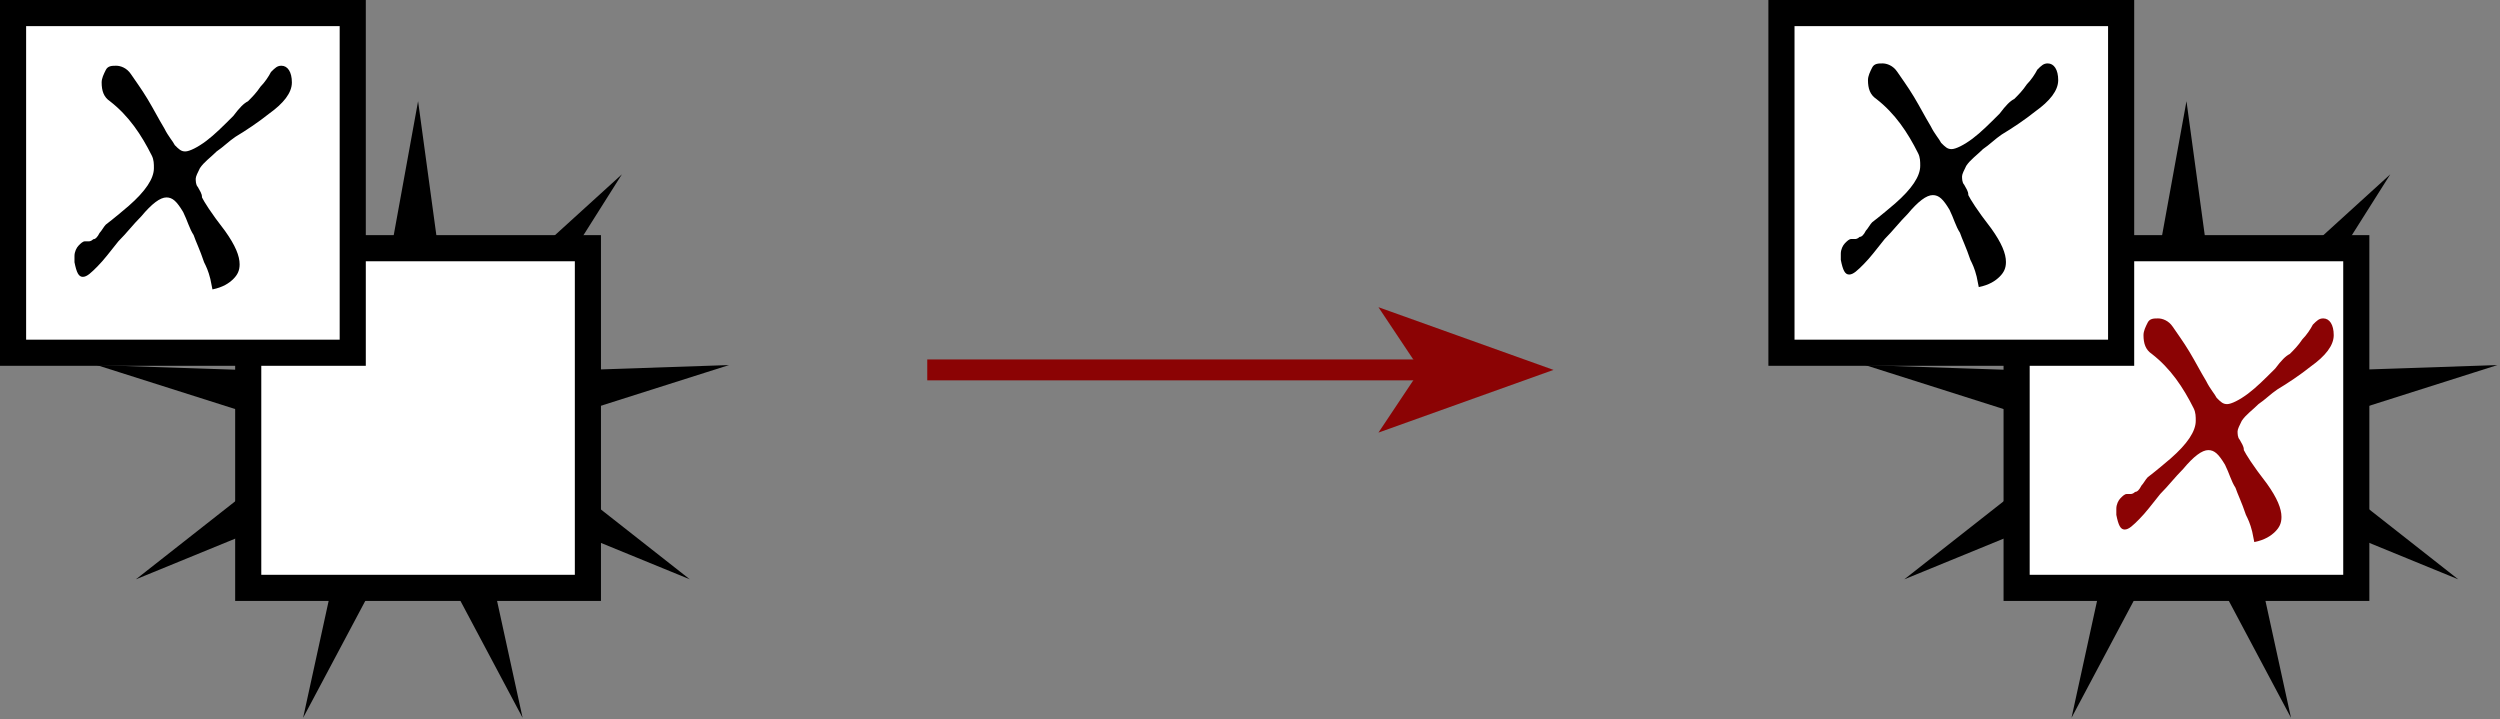 <svg xmlns:svg="http://www.w3.org/2000/svg" xmlns="http://www.w3.org/2000/svg" width="119.6" height="34.4" version="1.1"><rect width="100%" height="100%" fill="#808080" stroke="none"/><style>.s0{fill:#000;}.s1{fill:#fff;}.s2{fill:none;stroke:#000;}</style><g transform="translate(-287.873,-482.093)"><g transform="matrix(1.25,0,0,-1.25,332.233,499.789)"><path d="M0 0 18.9 0" style="fill:none;stroke-width:0.8;stroke:#8b0304"/></g><g transform="matrix(1.25,0,0,-1.25,362.192,499.789)"><path d="M0 0-6.7 2.4-5.1 0-6.7-2.4 0 0z" fill="#8b0304"/></g><g transform="matrix(1.25,0,0,-1.25,307.874,486.933)"><path d="m0 0 1.2-8.8 6.6 6-4.8-7.6 8.9 0.3-8.5-2.7 7-5.5-8.3 3.4 1.9-8.7-4.2 7.9-4.2-7.9 1.9 8.7-8.3-3.4 7 5.5-8.5 2.7 8.9-0.3-4.8 7.6 6.6-6L0 0z" class="s0"/></g><path d="m316 510.2-16.2 0 0-16.2 16.2 0 0 16.2z" class="s1"/><g transform="matrix(1.25,0,0,-1.25,315.998,510.217)"><path d="m0 0-13 0 0 13L0 13 0 0z" class="s2"/></g><path d="m304.7 499-16.2 0 0-16.2 16.2 0 0 16.2z" class="s1"/><g transform="matrix(1.25,0,0,-1.25,304.748,498.968)"><path d="m0 0-13 0 0 13L0 13 0 0z" class="s2"/></g><g transform="matrix(1.25,0,0,-1.25,392.474,486.933)"><path d="m0 0 1.2-8.8 6.6 6-4.8-7.6 8.9 0.3-8.5-2.7 7-5.5-8.3 3.4 1.9-8.7-4.2 7.9-4.2-7.9 1.9 8.7-8.3-3.4 7 5.5-8.5 2.7 8.9-0.3-4.8 7.6 6.6-6L0 0z" class="s0"/></g><path d="m400.6 510.2-16.2 0 0-16.2 16.2 0 0 16.2z" class="s1"/><g transform="matrix(1.25,0,0,-1.25,400.598,510.217)"><path d="m0 0-13 0 0 13L0 13 0 0z" class="s2"/></g><path d="m389.3 499-16.2 0 0-16.2 16.2 0 0 16.2z" class="s1"/><g transform="matrix(1.25,0,0,-1.25,389.348,498.968)"><path d="m0 0-13 0 0 13L0 13 0 0z" class="s2"/></g><g transform="translate(-0.163,0.327)" class="s0"><path d="m382.6 495c-0.1-0.4-0.2-0.6-0.3-0.8-0.2-0.6-0.4-1-0.5-1.3-0.2-0.3-0.3-0.7-0.5-1.1-0.3-0.5-0.5-0.7-0.8-0.7-0.3 0-0.7 0.3-1.2 0.9-0.4 0.4-0.7 0.8-1.1 1.2-0.4 0.5-0.7 0.9-1 1.2-0.3 0.3-0.5 0.5-0.7 0.5-0.2 0-0.3-0.2-0.4-0.7 0-0.1 0-0.2 0-0.3 0-0.2 0.1-0.4 0.2-0.5 0.1-0.1 0.2-0.2 0.3-0.2 0.1 0 0.2 0 0.2 0 0 0 0.1 0 0.2-0.1 0.1 0 0.2-0.1 0.3-0.3 0.1-0.1 0.2-0.3 0.3-0.4 0 0 0.4-0.3 1.1-0.9 0.8-0.7 1.2-1.3 1.2-1.8 0-0.2 0-0.4-0.1-0.6-0.5-1-1.1-1.9-2-2.6-0.3-0.2-0.4-0.5-0.4-0.9 0-0.2 0.1-0.4 0.2-0.6 0.1-0.2 0.3-0.2 0.5-0.2 0.2 0 0.5 0.1 0.7 0.4 0.2 0.3 0.5 0.7 0.8 1.2 0.3 0.5 0.5 0.9 0.8 1.4 0.2 0.4 0.4 0.6 0.5 0.8 0.2 0.2 0.3 0.3 0.5 0.3 0.2 0 0.6-0.2 1-0.5 0.4-0.3 0.8-0.7 1.3-1.2 0.3-0.4 0.5-0.6 0.7-0.7 0.2-0.2 0.4-0.4 0.6-0.7 0.2-0.2 0.4-0.5 0.5-0.7 0.2-0.2 0.3-0.3 0.5-0.3 0.3 0 0.5 0.3 0.5 0.8 0 0.5-0.4 1-1.1 1.5-0.5 0.4-1.1 0.8-1.6 1.1-0.3 0.2-0.6 0.5-0.9 0.7-0.3 0.3-0.6 0.5-0.8 0.8-0.1 0.2-0.2 0.4-0.2 0.5 0 0.1 0 0.3 0.1 0.4 0.1 0.2 0.2 0.3 0.2 0.5 0.1 0.2 0.4 0.7 1.1 1.6 0.5 0.7 0.7 1.2 0.7 1.6 0 0.3-0.1 0.5-0.3 0.7-0.2 0.2-0.5 0.4-1 0.5z" class="s0"/></g><g transform="translate(-84.664,0.438)"><path d="m382.6 495c-0.1-0.4-0.2-0.6-0.3-0.8-0.2-0.6-0.4-1-0.5-1.3-0.2-0.3-0.3-0.7-0.5-1.1-0.3-0.5-0.5-0.7-0.8-0.7-0.3 0-0.7 0.3-1.2 0.9-0.4 0.4-0.7 0.8-1.1 1.2-0.4 0.5-0.7 0.9-1 1.2-0.3 0.3-0.5 0.5-0.7 0.5-0.2 0-0.3-0.2-0.4-0.7 0-0.1 0-0.2 0-0.3 0-0.2 0.1-0.4 0.2-0.5 0.1-0.1 0.2-0.2 0.3-0.2 0.1 0 0.2 0 0.2 0 0 0 0.1 0 0.2-0.1 0.1 0 0.2-0.1 0.3-0.3 0.1-0.1 0.2-0.3 0.3-0.4 0 0 0.4-0.3 1.1-0.9 0.8-0.7 1.2-1.3 1.2-1.8 0-0.2 0-0.4-0.1-0.6-0.5-1-1.1-1.9-2-2.6-0.3-0.2-0.4-0.5-0.4-0.9 0-0.2 0.1-0.4 0.2-0.6 0.1-0.2 0.3-0.2 0.5-0.2 0.2 0 0.5 0.1 0.7 0.4 0.2 0.3 0.5 0.7 0.8 1.2 0.3 0.5 0.5 0.9 0.8 1.4 0.2 0.4 0.4 0.6 0.5 0.8 0.2 0.2 0.3 0.3 0.5 0.3 0.2 0 0.6-0.2 1-0.5 0.4-0.3 0.8-0.7 1.3-1.2 0.3-0.4 0.5-0.6 0.7-0.7 0.2-0.2 0.4-0.4 0.6-0.7 0.2-0.2 0.4-0.5 0.5-0.7 0.2-0.2 0.3-0.3 0.5-0.3 0.3 0 0.5 0.3 0.5 0.8 0 0.5-0.4 1-1.1 1.5-0.5 0.4-1.1 0.8-1.6 1.1-0.3 0.2-0.6 0.5-0.9 0.7-0.3 0.3-0.6 0.5-0.8 0.8-0.1 0.2-0.2 0.4-0.2 0.5 0 0.1 0 0.3 0.1 0.4 0.1 0.2 0.2 0.3 0.2 0.5 0.1 0.2 0.4 0.7 1.1 1.6 0.5 0.7 0.7 1.2 0.7 1.6 0 0.3-0.1 0.5-0.3 0.7-0.2 0.2-0.5 0.4-1 0.5z" class="s0"/></g><g transform="translate(13.018,12.526)"><path d="m382.6 495c-0.1-0.4-0.2-0.6-0.3-0.8-0.2-0.6-0.4-1-0.5-1.3-0.2-0.3-0.3-0.7-0.5-1.1-0.3-0.5-0.5-0.7-0.8-0.7-0.3 0-0.7 0.3-1.2 0.9-0.4 0.4-0.7 0.8-1.1 1.2-0.4 0.5-0.7 0.9-1 1.2-0.3 0.3-0.5 0.5-0.7 0.5-0.2 0-0.3-0.2-0.4-0.7 0-0.1 0-0.2 0-0.3 0-0.2 0.1-0.4 0.2-0.5 0.1-0.1 0.2-0.2 0.3-0.2 0.1 0 0.2 0 0.2 0 0 0 0.1 0 0.2-0.1 0.1 0 0.2-0.1 0.3-0.3 0.1-0.1 0.2-0.3 0.3-0.4 0 0 0.4-0.3 1.1-0.9 0.8-0.7 1.2-1.3 1.2-1.8 0-0.2 0-0.4-0.1-0.6-0.5-1-1.1-1.9-2-2.6-0.3-0.2-0.4-0.5-0.4-0.9 0-0.2 0.1-0.4 0.2-0.6 0.1-0.2 0.3-0.2 0.5-0.2 0.2 0 0.5 0.1 0.7 0.4 0.2 0.3 0.5 0.7 0.8 1.2 0.3 0.5 0.5 0.9 0.8 1.4 0.2 0.4 0.4 0.6 0.5 0.8 0.2 0.2 0.3 0.3 0.5 0.3 0.2 0 0.6-0.2 1-0.5 0.4-0.3 0.8-0.7 1.3-1.2 0.3-0.4 0.5-0.6 0.7-0.7 0.2-0.2 0.4-0.4 0.6-0.7 0.2-0.2 0.4-0.5 0.5-0.7 0.2-0.2 0.3-0.3 0.5-0.3 0.3 0 0.5 0.3 0.5 0.8 0 0.5-0.4 1-1.1 1.5-0.5 0.4-1.1 0.8-1.6 1.1-0.3 0.2-0.6 0.5-0.9 0.7-0.3 0.3-0.6 0.5-0.8 0.8-0.1 0.2-0.2 0.4-0.2 0.5 0 0.1 0 0.3 0.1 0.4 0.1 0.2 0.2 0.3 0.2 0.5 0.1 0.2 0.4 0.7 1.1 1.6 0.5 0.7 0.7 1.2 0.7 1.6 0 0.3-0.1 0.5-0.3 0.7-0.2 0.2-0.5 0.4-1 0.5z" fill="#8b0304"/></g></g></svg>